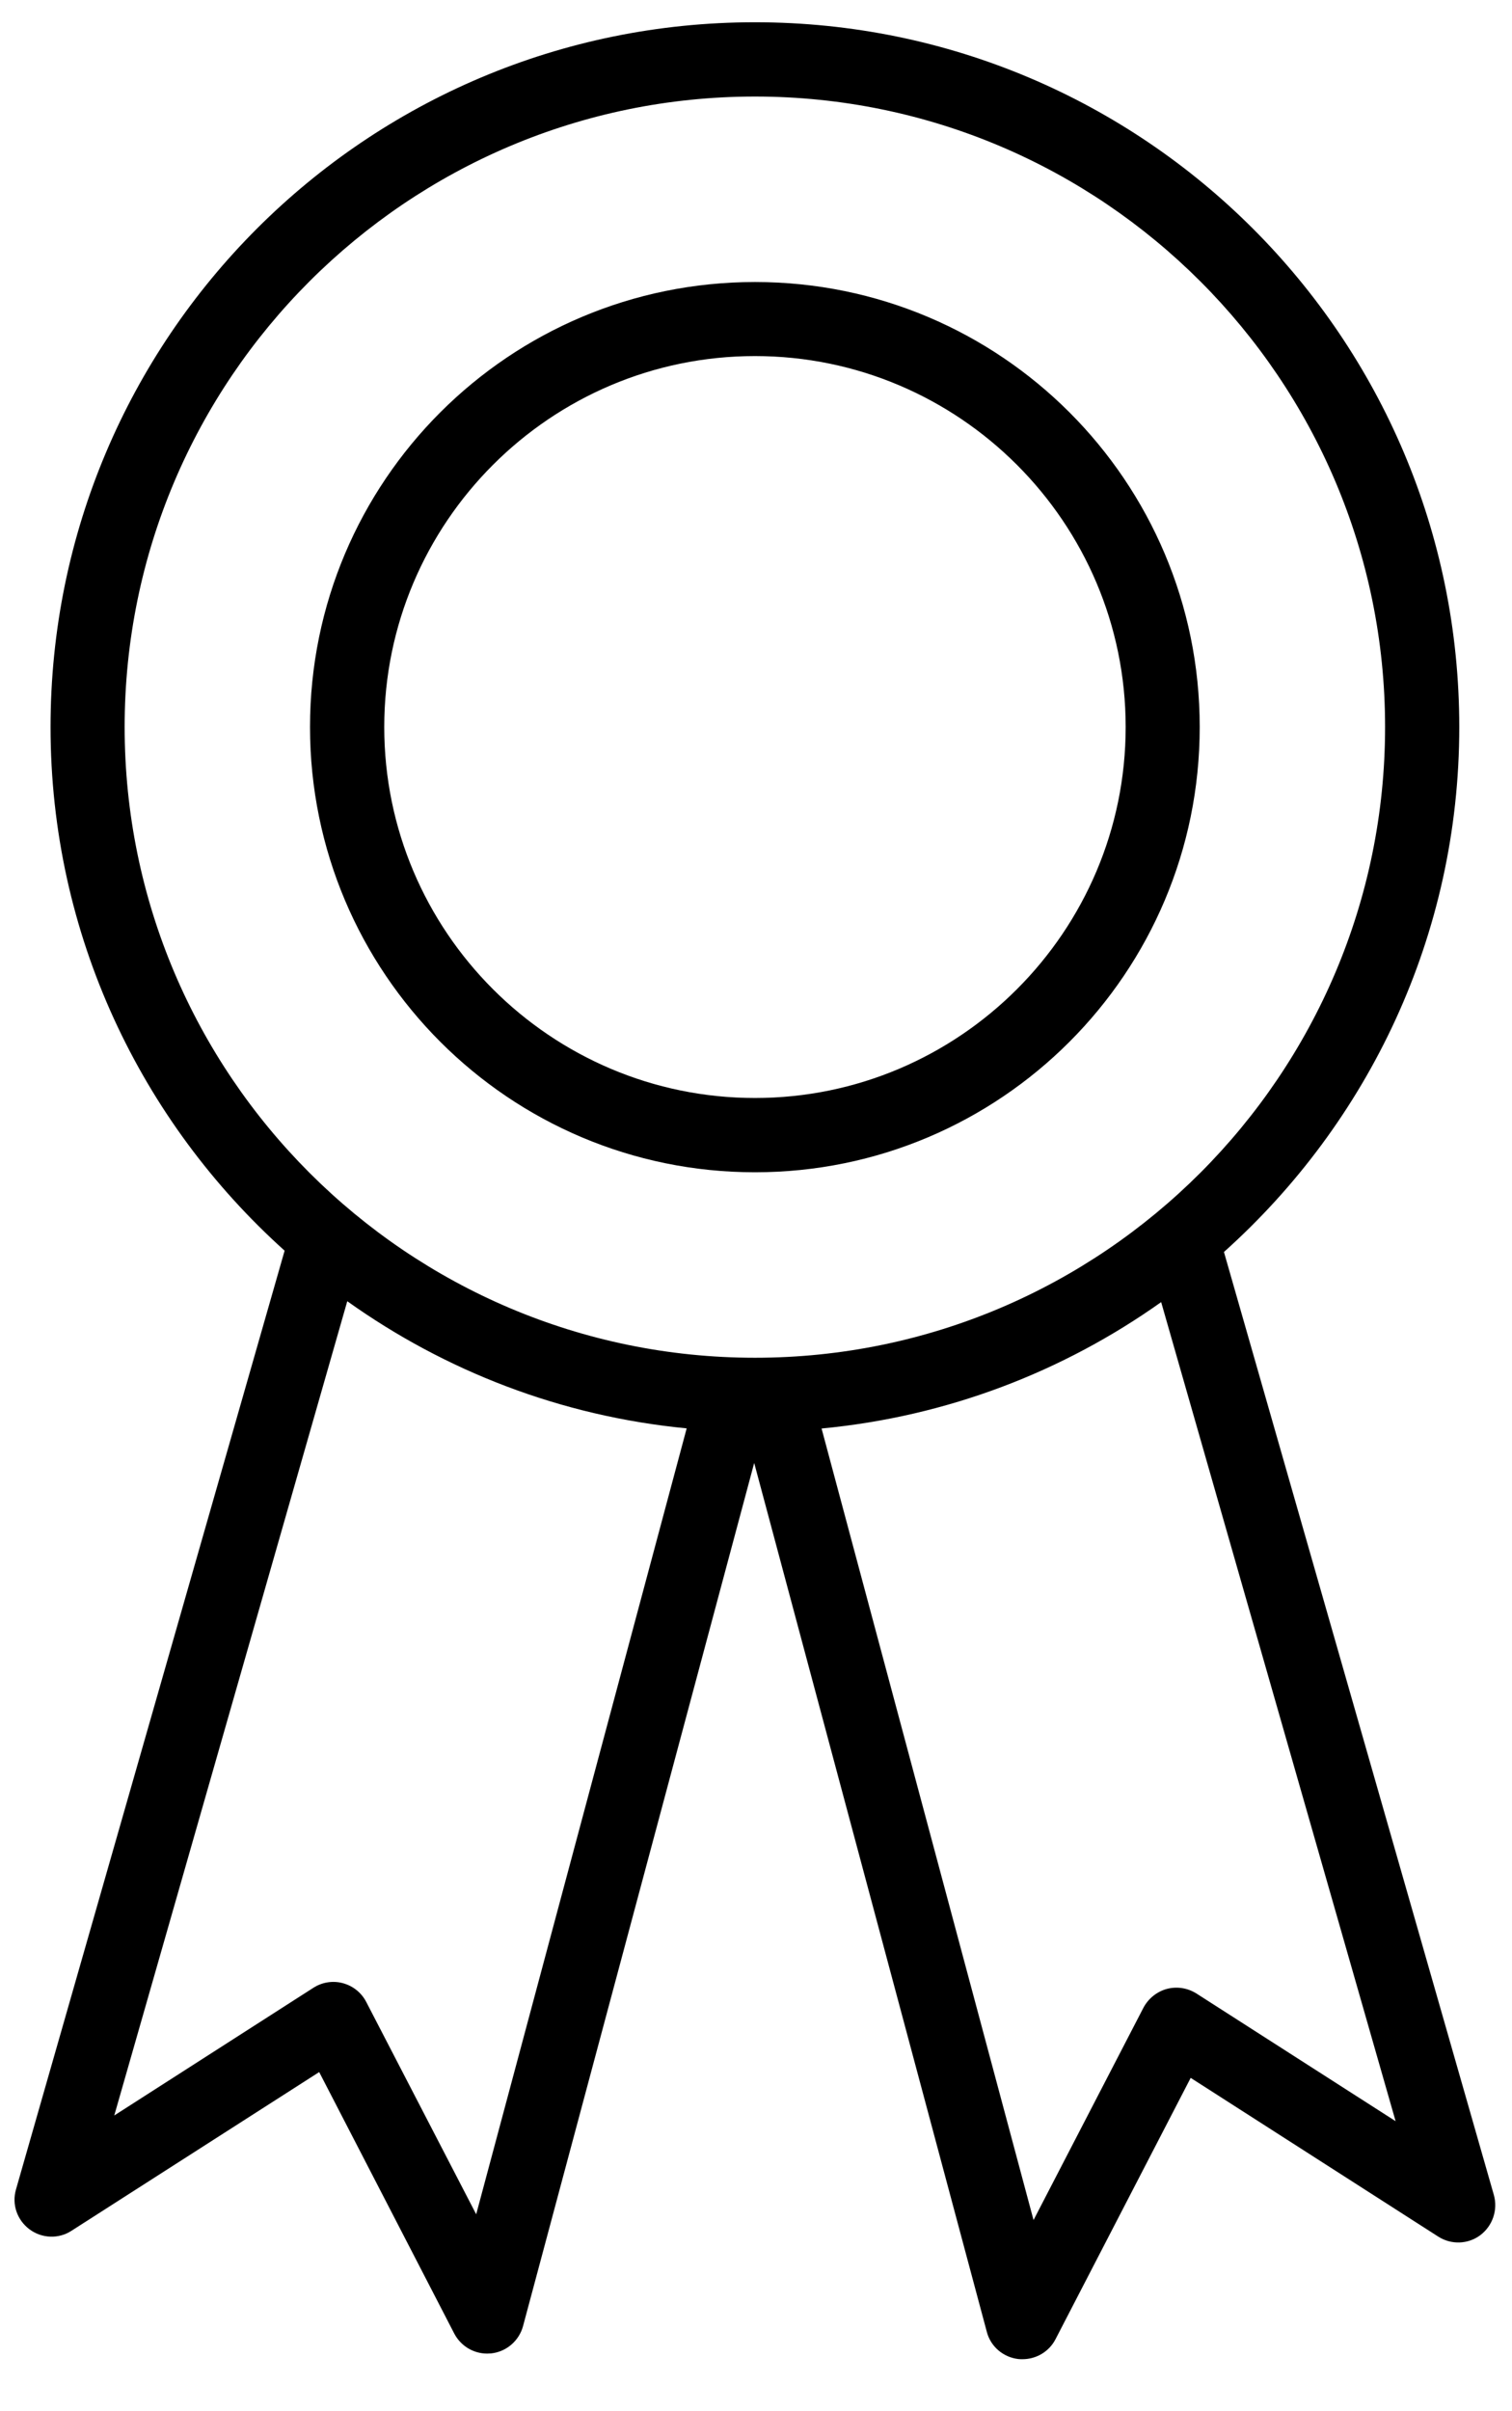 <!-- Generator: Adobe Illustrator 19.0.0, SVG Export Plug-In . SVG Version: 6.00 Build 0)  -->
<svg x="0px" y="0px" viewBox="0 0 32 52" width="32" height="51">
	<path d="M31.923,47.339L26.098,27c3.109-2.786,5.078-6.817,5.078-11.321
		c0-8.394-6.805-15.199-15.199-15.199c-8.395,0-15.2,6.805-15.2,15.199c0,4.488,1.957,8.512,5.051,11.293L0.031,47.218
		c-0.093,0.321,0.024,0.66,0.293,0.86c0.266,0.198,0.629,0.211,0.906,0.03l5.344-3.422l2.914,5.638
		c0.141,0.269,0.414,0.433,0.711,0.433c0.028,0,0.059-0.004,0.086-0.004c0.328-0.035,0.602-0.27,0.688-0.589l4.988-18.614
		l5.02,18.739c0.081,0.315,0.355,0.55,0.684,0.586c0.031,0.003,0.059,0.003,0.086,0.003c0.297,0,0.574-0.164,0.711-0.429
		l2.918-5.638l5.34,3.422c0.281,0.181,0.644,0.169,0.91-0.03C31.895,48.003,32.012,47.66,31.923,47.339L31.923,47.339z
		 M2.376,15.679c0-7.5,6.102-13.597,13.602-13.597c7.499,0,13.597,6.097,13.597,13.597s-6.098,13.602-13.597,13.602
		C8.478,29.281,2.376,23.179,2.376,15.679L2.376,15.679z M9.962,47.753L7.59,43.175c-0.102-0.199-0.285-0.347-0.504-0.406
		c-0.215-0.059-0.449-0.022-0.637,0.099l-4.297,2.754l5.028-17.56c2.105,1.5,4.605,2.48,7.324,2.742L9.962,47.753z M25.505,42.992
		c-0.192-0.121-0.422-0.157-0.641-0.099c-0.215,0.059-0.398,0.207-0.504,0.406l-2.371,4.578l-4.574-17.07
		c2.719-0.258,5.219-1.229,7.328-2.726l5.059,17.664L25.505,42.992z M25.505,42.992"/>
<path d="M15.978,25.281c5.3,0,9.597-4.301,9.597-9.602c0-5.301-4.297-9.597-9.597-9.597c-5.305,0-9.602,4.296-9.602,9.597
	C6.376,20.98,10.673,25.281,15.978,25.281L15.978,25.281z M15.978,7.679c4.41,0,7.999,3.59,7.999,8c0,4.41-3.59,8-7.999,8
	c-4.411,0-8-3.59-8-8C7.978,11.269,11.567,7.679,15.978,7.679L15.978,7.679z M15.978,7.679"/>
</svg>
